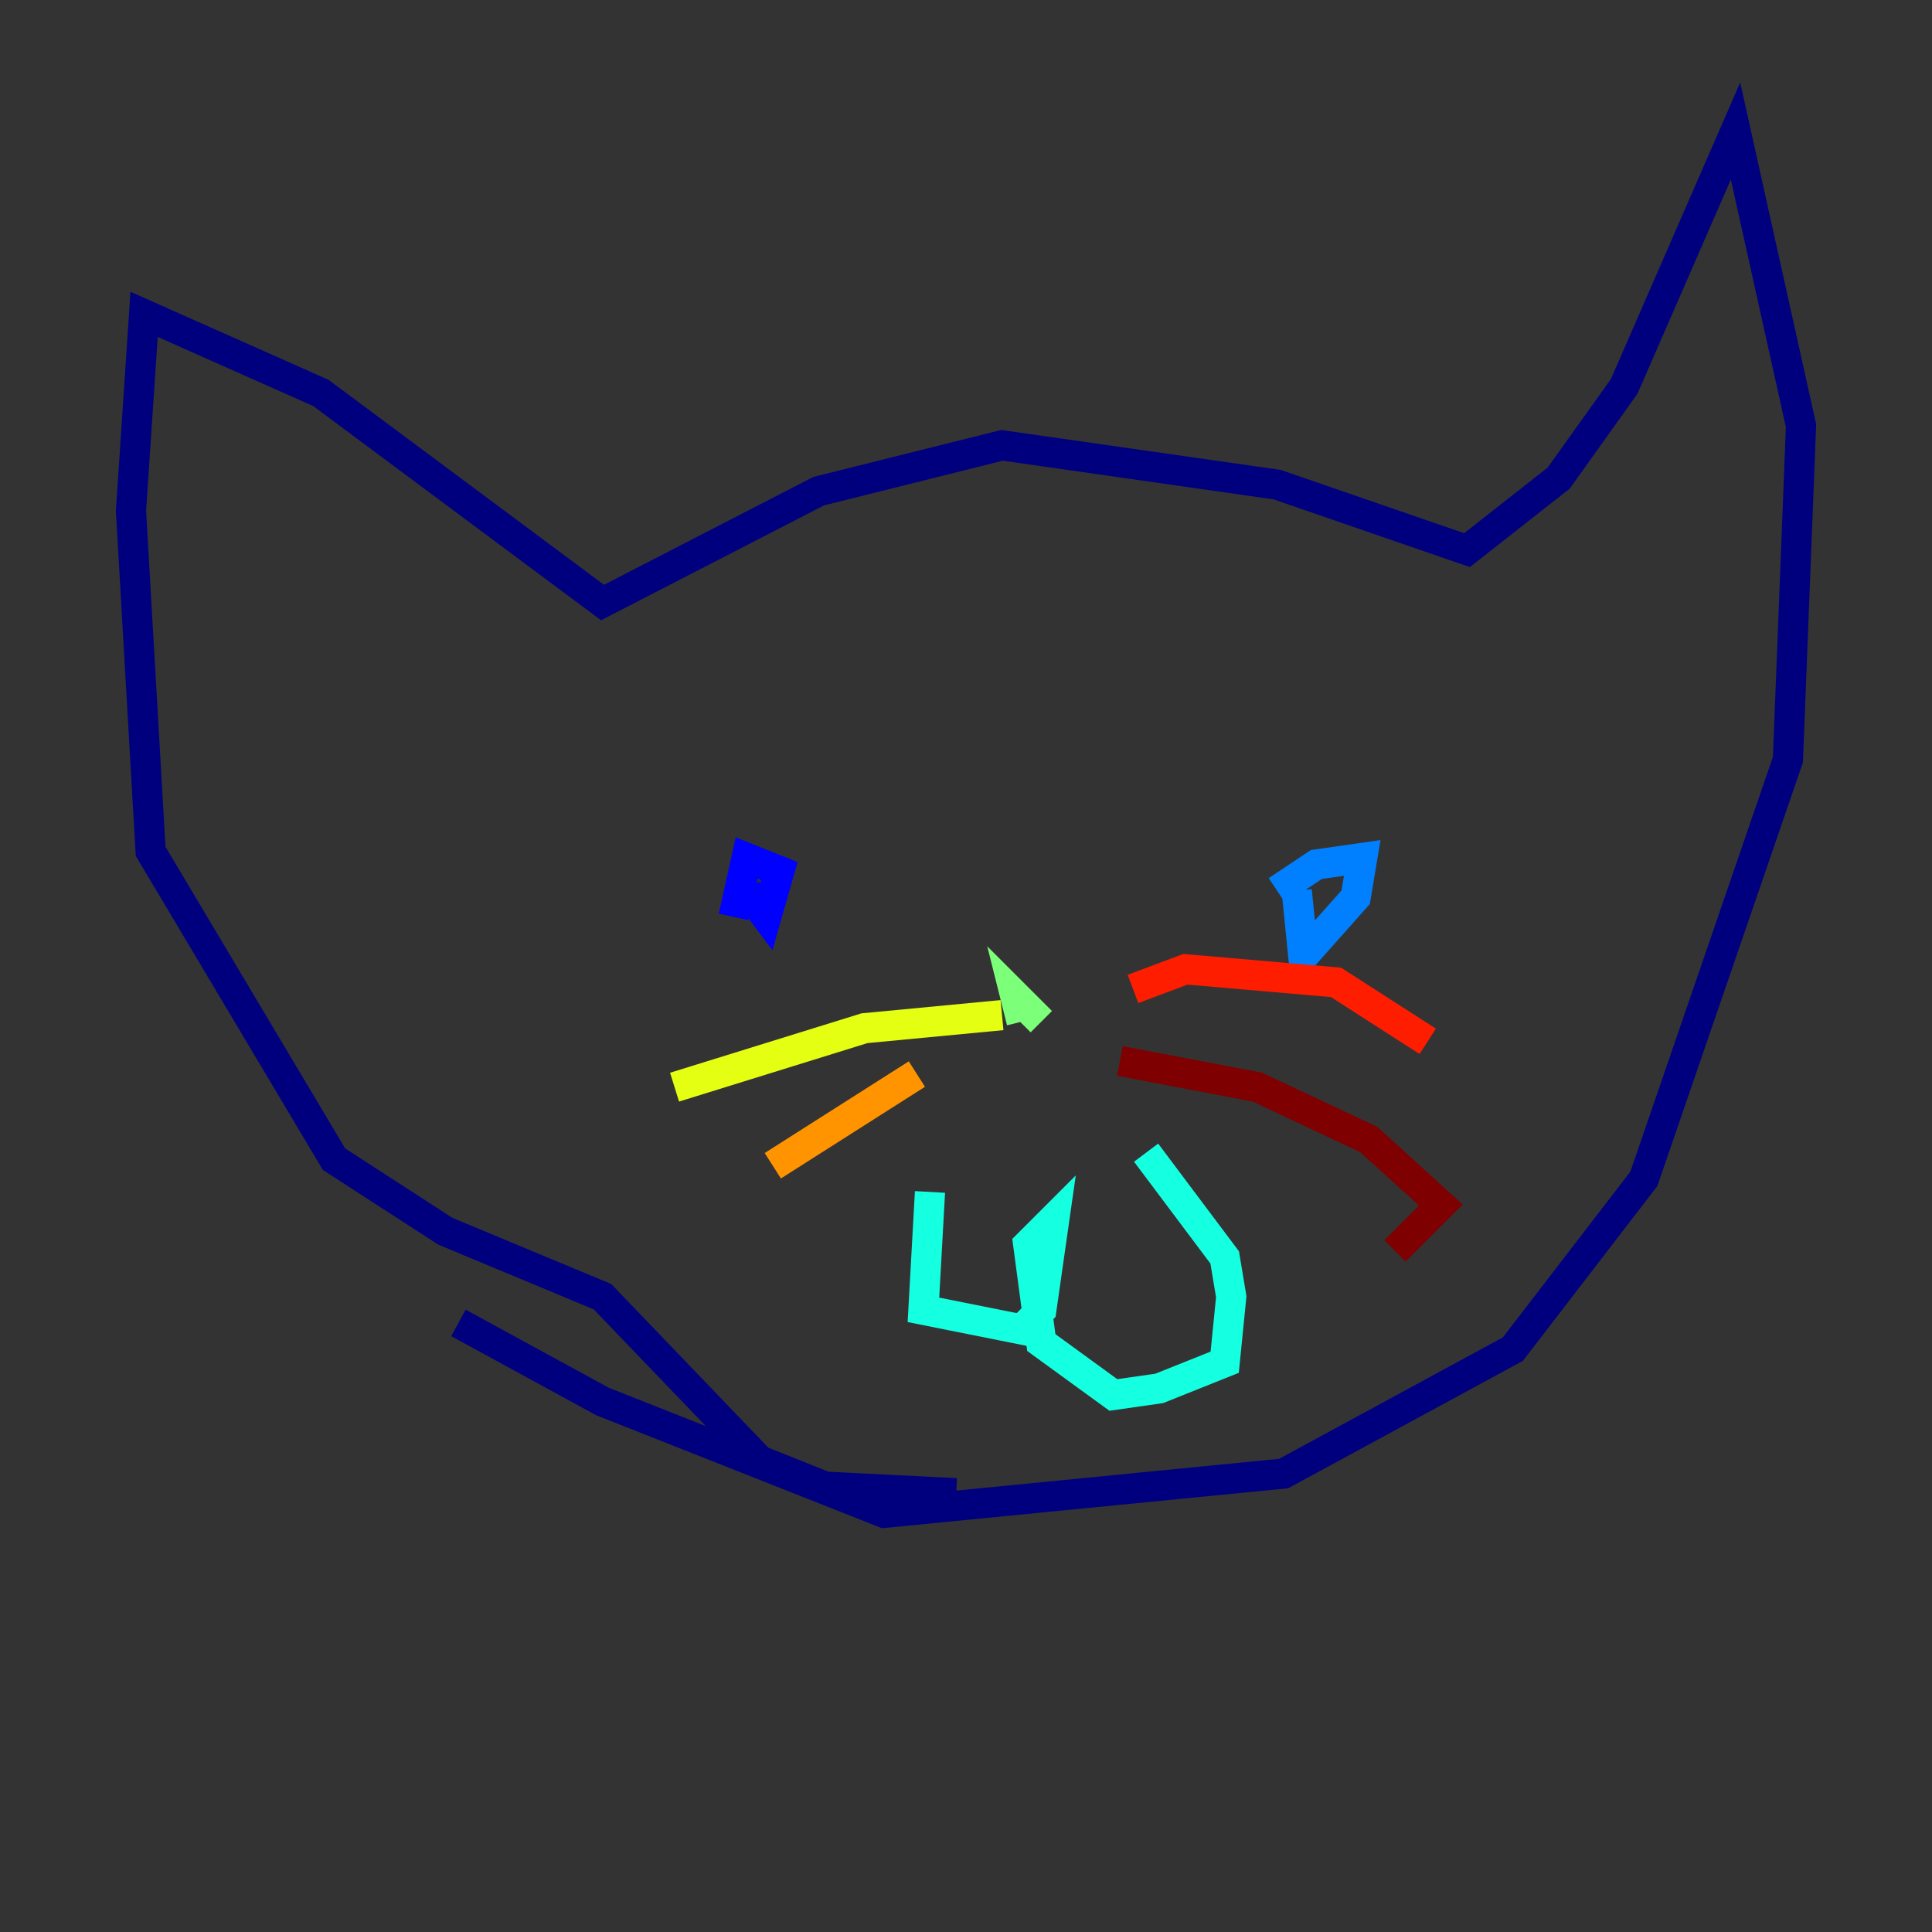 <?xml version="1.0" encoding="utf-8" ?>
<svg baseProfile="tiny" height="128" version="1.2" viewBox="0,0,128,128" width="128" xmlns="http://www.w3.org/2000/svg" xmlns:ev="http://www.w3.org/2001/xml-events" xmlns:xlink="http://www.w3.org/1999/xlink"><rect x="0" y="0" width="128" height="128" fill="#333333" stroke="none"/><defs /><polyline fill="none" points="63.349,98.929 54.671,98.495 50.332,96.759 39.919,85.912 29.505,81.573 22.129,76.8 9.98,56.407 8.678,33.844 9.546,20.827 21.261,26.034 39.919,39.919 54.237,32.542 66.386,29.505 84.61,32.108 97.193,36.447 103.268,31.675 107.607,25.6 114.983,8.678 119.322,28.203 118.454,50.332 108.909,78.102 100.231,89.383 85.044,97.627 58.576,100.231 39.919,92.854 30.373,87.647" stroke="#00007f" stroke-width="2" /><polyline fill="none" points="48.597,60.746 49.464,56.841 51.634,57.709 50.766,60.746 49.464,59.01" stroke="#0000ff" stroke-width="2" /><polyline fill="none" points="84.61,59.01 87.214,57.275 90.251,56.841 89.817,59.444 86.346,63.349 85.912,59.01" stroke="#0080ff" stroke-width="2" /><polyline fill="none" points="61.614,78.969 61.18,86.78 67.688,88.081 68.99,86.78 69.858,80.705 68.122,82.441 68.99,88.949 73.763,92.42 76.8,91.986 81.139,90.251 81.573,85.912 81.139,83.308 75.932,76.366" stroke="#15ffe1" stroke-width="2" /><polyline fill="none" points="67.688,67.688 67.254,65.953 68.99,67.688" stroke="#7cff79" stroke-width="2" /><polyline fill="none" points="66.386,67.254 57.275,68.122 44.691,72.027" stroke="#e4ff12" stroke-width="2" /><polyline fill="none" points="60.746,71.159 51.2,77.234" stroke="#ff9400" stroke-width="2" /><polyline fill="none" points="75.064,65.519 78.536,64.217 88.515,65.085 94.59,68.99" stroke="#ff1d00" stroke-width="2" /><polyline fill="none" points="74.197,70.291 83.308,72.027 90.685,75.498 95.458,79.837 92.42,82.875" stroke="#7f0000" stroke-width="2" /></svg>